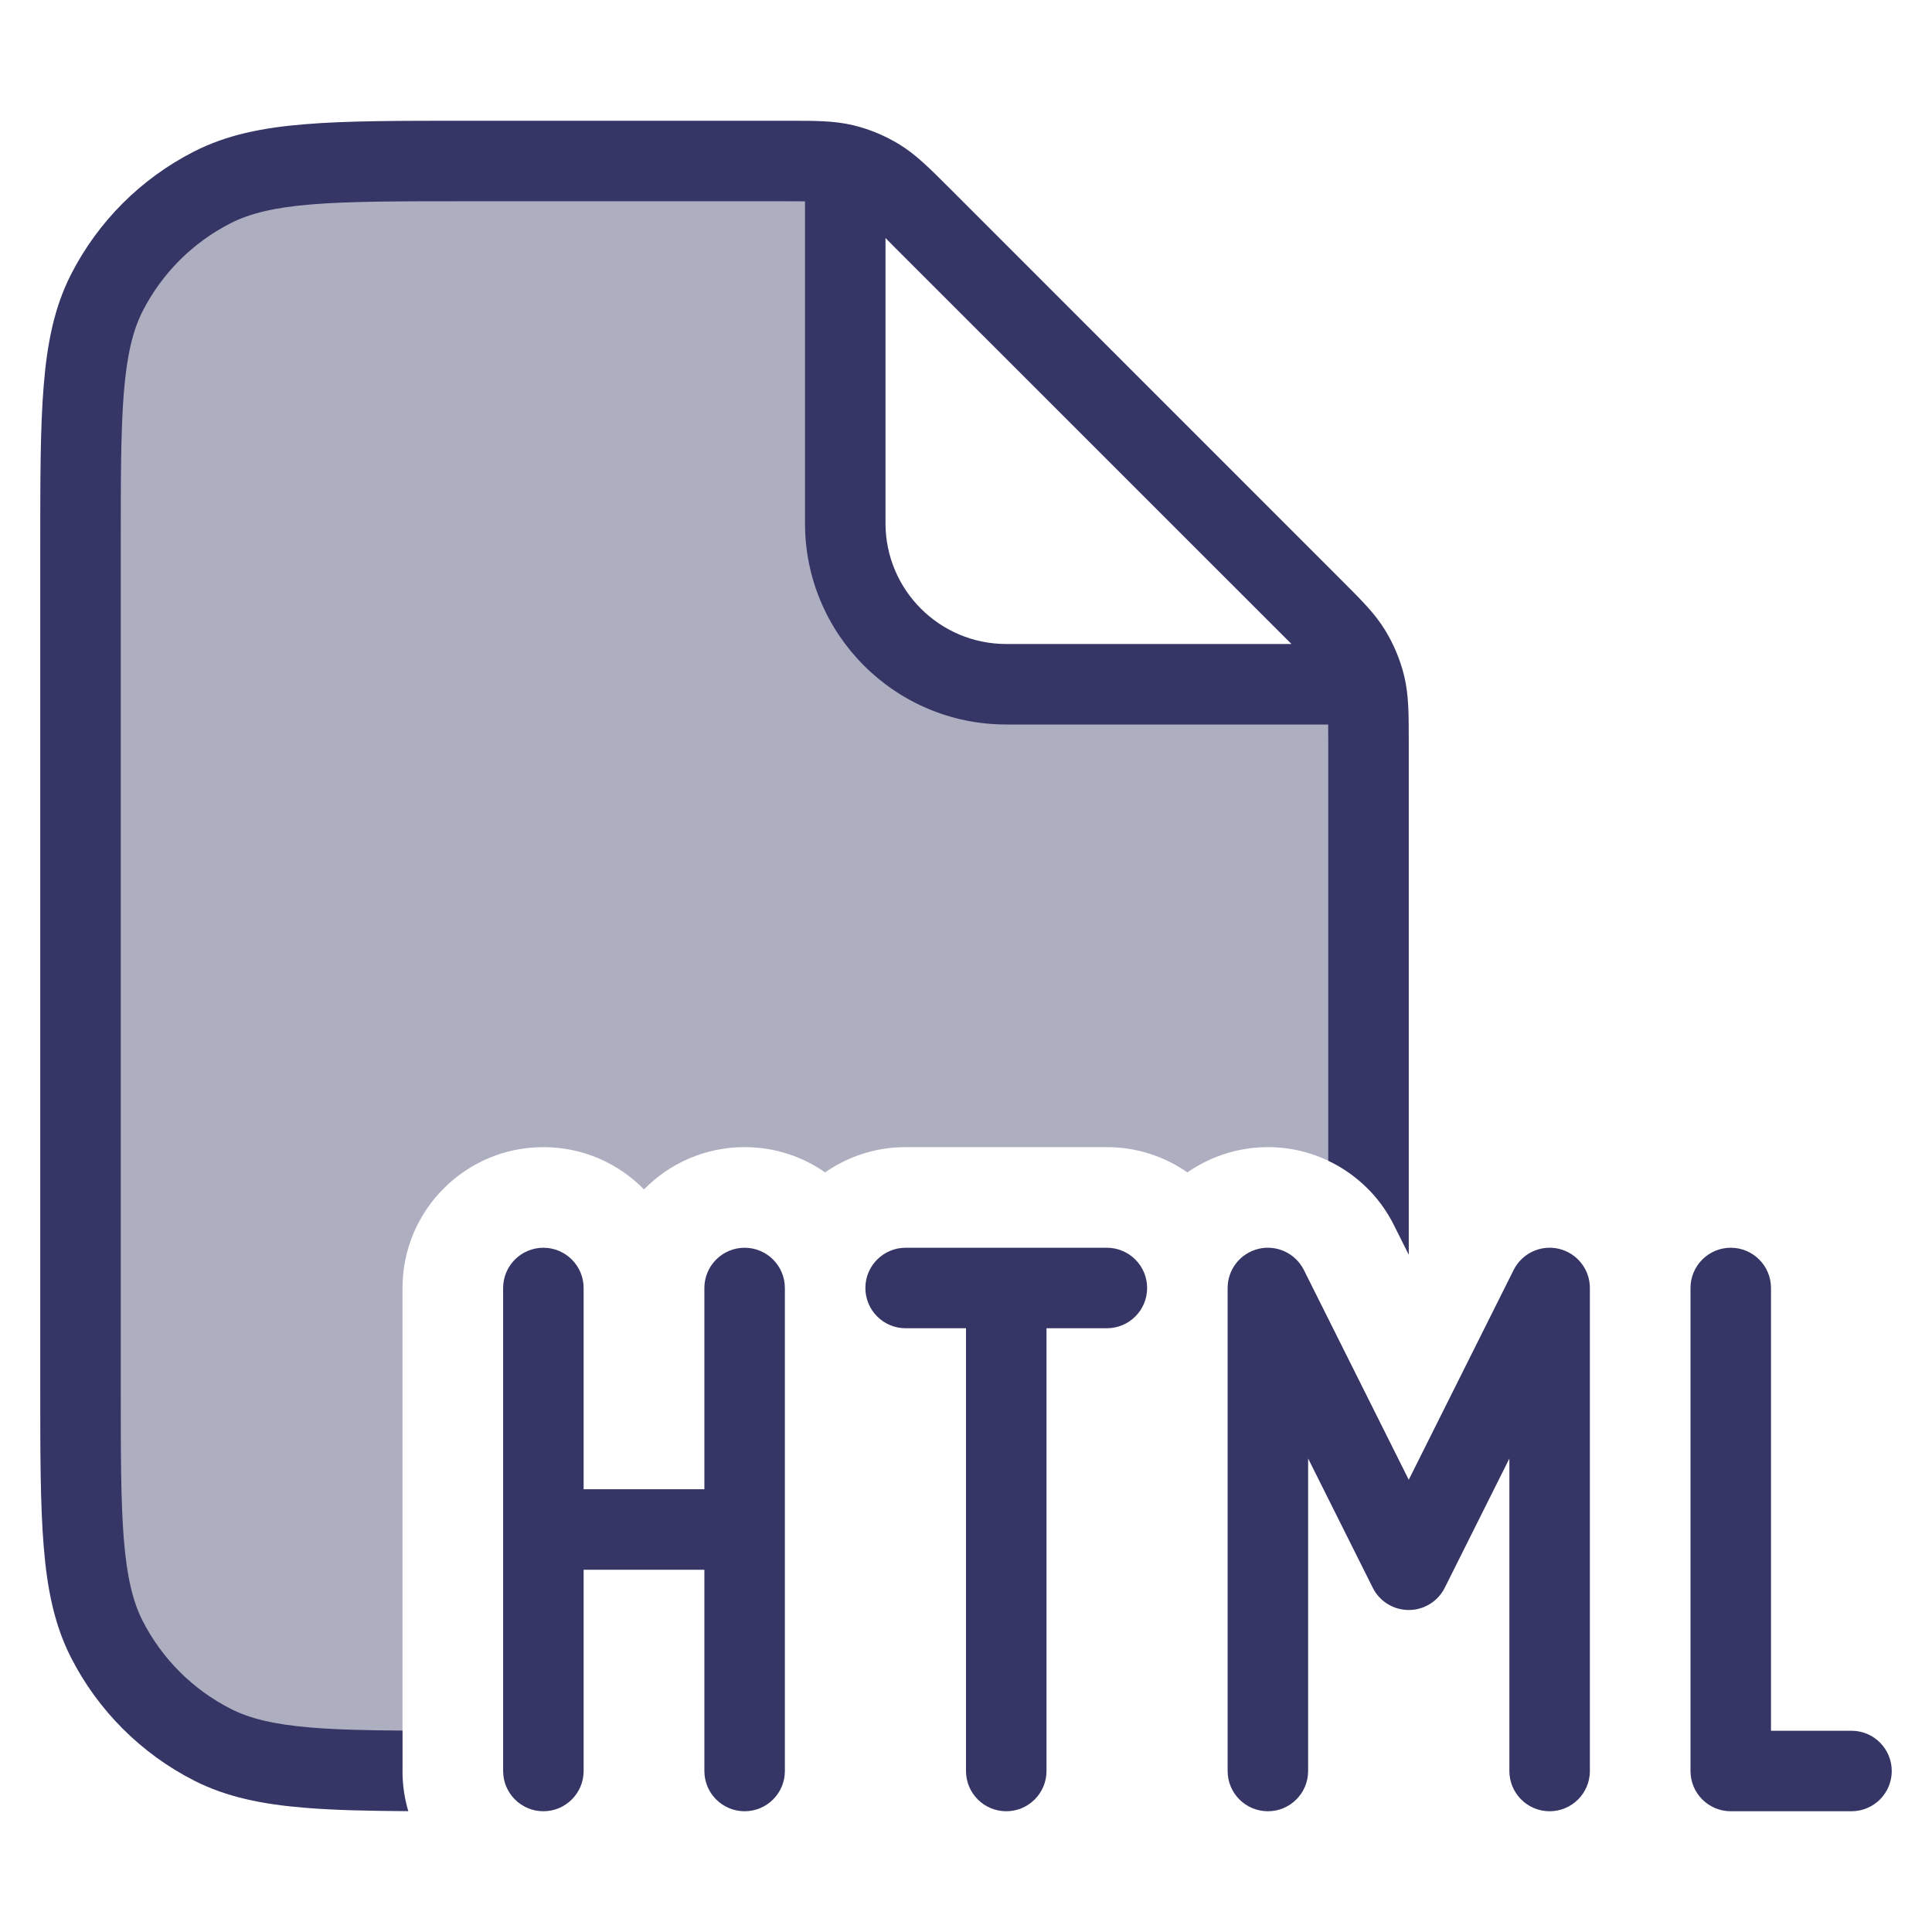 <svg width="24" height="24" viewBox="0 0 24 24" fill="none" xmlns="http://www.w3.org/2000/svg">
<path opacity="0.4" d="M10.5 2.085V6.5C10.5 7.605 11.395 8.5 12.5 8.5H16.915C16.926 8.537 16.936 8.574 16.945 8.612C17 8.842 17 9.086 17 9.575V14.775C16.58 14.347 15.957 14.153 15.348 14.297C15.128 14.349 14.927 14.441 14.75 14.564C14.466 14.366 14.122 14.25 13.75 14.25H11.25C10.878 14.25 10.534 14.366 10.25 14.564C9.967 14.366 9.622 14.25 9.25 14.25C8.76 14.25 8.318 14.451 8 14.775C7.682 14.451 7.24 14.25 6.75 14.25C5.784 14.25 5 15.034 5 16V21.998C3.835 21.99 3.169 21.943 2.638 21.673C2.074 21.385 1.615 20.927 1.327 20.362C1 19.72 1 18.88 1 17.2V6.8C1 5.12 1 4.28 1.327 3.638C1.615 3.074 2.074 2.615 2.638 2.327C3.28 2 4.12 2 5.8 2H9.425C9.914 2 10.158 2 10.389 2.055C10.426 2.064 10.463 2.074 10.5 2.085Z" fill="#353566"/>
<path fill-rule="evenodd" clip-rule="evenodd" d="M9.756 2.5C9.853 2.5 9.933 2.5 10 2.501V6.5C10 7.881 11.119 9 12.5 9H16.499C16.5 9.067 16.5 9.147 16.5 9.244V14.419C16.844 14.582 17.135 14.857 17.315 15.217L17.5 15.587L17.5 9.193C17.5 8.876 17.5 8.636 17.445 8.404C17.396 8.2 17.315 8.005 17.205 7.826C17.081 7.623 16.911 7.454 16.687 7.23L11.771 2.313C11.546 2.089 11.377 1.919 11.174 1.795C10.995 1.685 10.8 1.604 10.596 1.555C10.364 1.5 10.124 1.5 9.807 1.5L5.778 1.5C4.957 1.5 4.31 1.5 3.789 1.543C3.258 1.586 2.814 1.676 2.411 1.882C1.752 2.217 1.217 2.752 0.881 3.411C0.676 3.814 0.586 4.258 0.543 4.789C0.5 5.31 0.5 5.957 0.5 6.778V17.222C0.5 18.044 0.5 18.691 0.543 19.211C0.586 19.742 0.676 20.186 0.881 20.589C1.217 21.248 1.752 21.783 2.411 22.119C2.814 22.324 3.258 22.414 3.789 22.457C4.15 22.487 4.573 22.496 5.072 22.499C5.025 22.341 5 22.173 5 22V21.498C4.547 21.495 4.181 21.486 3.87 21.461C3.401 21.422 3.104 21.349 2.865 21.227C2.395 20.988 2.012 20.605 1.772 20.135C1.651 19.896 1.578 19.599 1.539 19.13C1.5 18.654 1.5 18.048 1.5 17.2V6.8C1.5 5.952 1.5 5.346 1.539 4.87C1.578 4.401 1.651 4.104 1.772 3.865C2.012 3.395 2.395 3.012 2.865 2.773C3.104 2.651 3.401 2.578 3.87 2.539C4.345 2.5 4.952 2.5 5.8 2.5H9.756ZM15.944 7.901L16.043 8H12.5C11.672 8 11 7.328 11 6.5V2.957L11.099 3.057L15.944 7.901Z" fill="#353566"/>
<path d="M15.635 15.513C15.861 15.46 16.093 15.569 16.197 15.776L17.5 18.382L18.803 15.776C18.907 15.569 19.139 15.46 19.365 15.513C19.591 15.567 19.75 15.768 19.75 16V22C19.75 22.276 19.526 22.5 19.25 22.5C18.974 22.5 18.75 22.276 18.75 22V18.118L17.947 19.724C17.863 19.893 17.689 20 17.5 20C17.311 20 17.137 19.893 17.053 19.724L16.25 18.118V22C16.25 22.276 16.026 22.5 15.75 22.5C15.474 22.5 15.25 22.276 15.25 22V16C15.25 15.768 15.409 15.567 15.635 15.513Z" fill="#353566"/>
<path d="M6.75 15.5C7.026 15.5 7.25 15.724 7.25 16V18.5H8.75V16C8.75 15.724 8.974 15.5 9.25 15.5C9.526 15.5 9.75 15.724 9.75 16V22C9.75 22.276 9.526 22.5 9.25 22.5C8.974 22.5 8.75 22.276 8.75 22V19.5H7.25V22C7.25 22.276 7.026 22.5 6.75 22.5C6.474 22.5 6.25 22.276 6.25 22V16C6.25 15.724 6.474 15.5 6.75 15.5Z" fill="#353566"/>
<path d="M10.75 16C10.75 15.724 10.974 15.5 11.25 15.5H13.75C14.026 15.5 14.25 15.724 14.25 16C14.25 16.276 14.026 16.5 13.75 16.5H13V22C13 22.276 12.776 22.5 12.5 22.5C12.224 22.5 12 22.276 12 22V16.5H11.25C10.974 16.5 10.75 16.276 10.75 16Z" fill="#353566"/>
<path d="M21 22C21 22.276 21.224 22.5 21.5 22.5H23C23.276 22.5 23.5 22.276 23.5 22C23.5 21.724 23.276 21.5 23 21.5H22V16C22 15.724 21.776 15.5 21.5 15.5C21.224 15.5 21 15.724 21 16V22Z" fill="#353566"/>
</svg>

